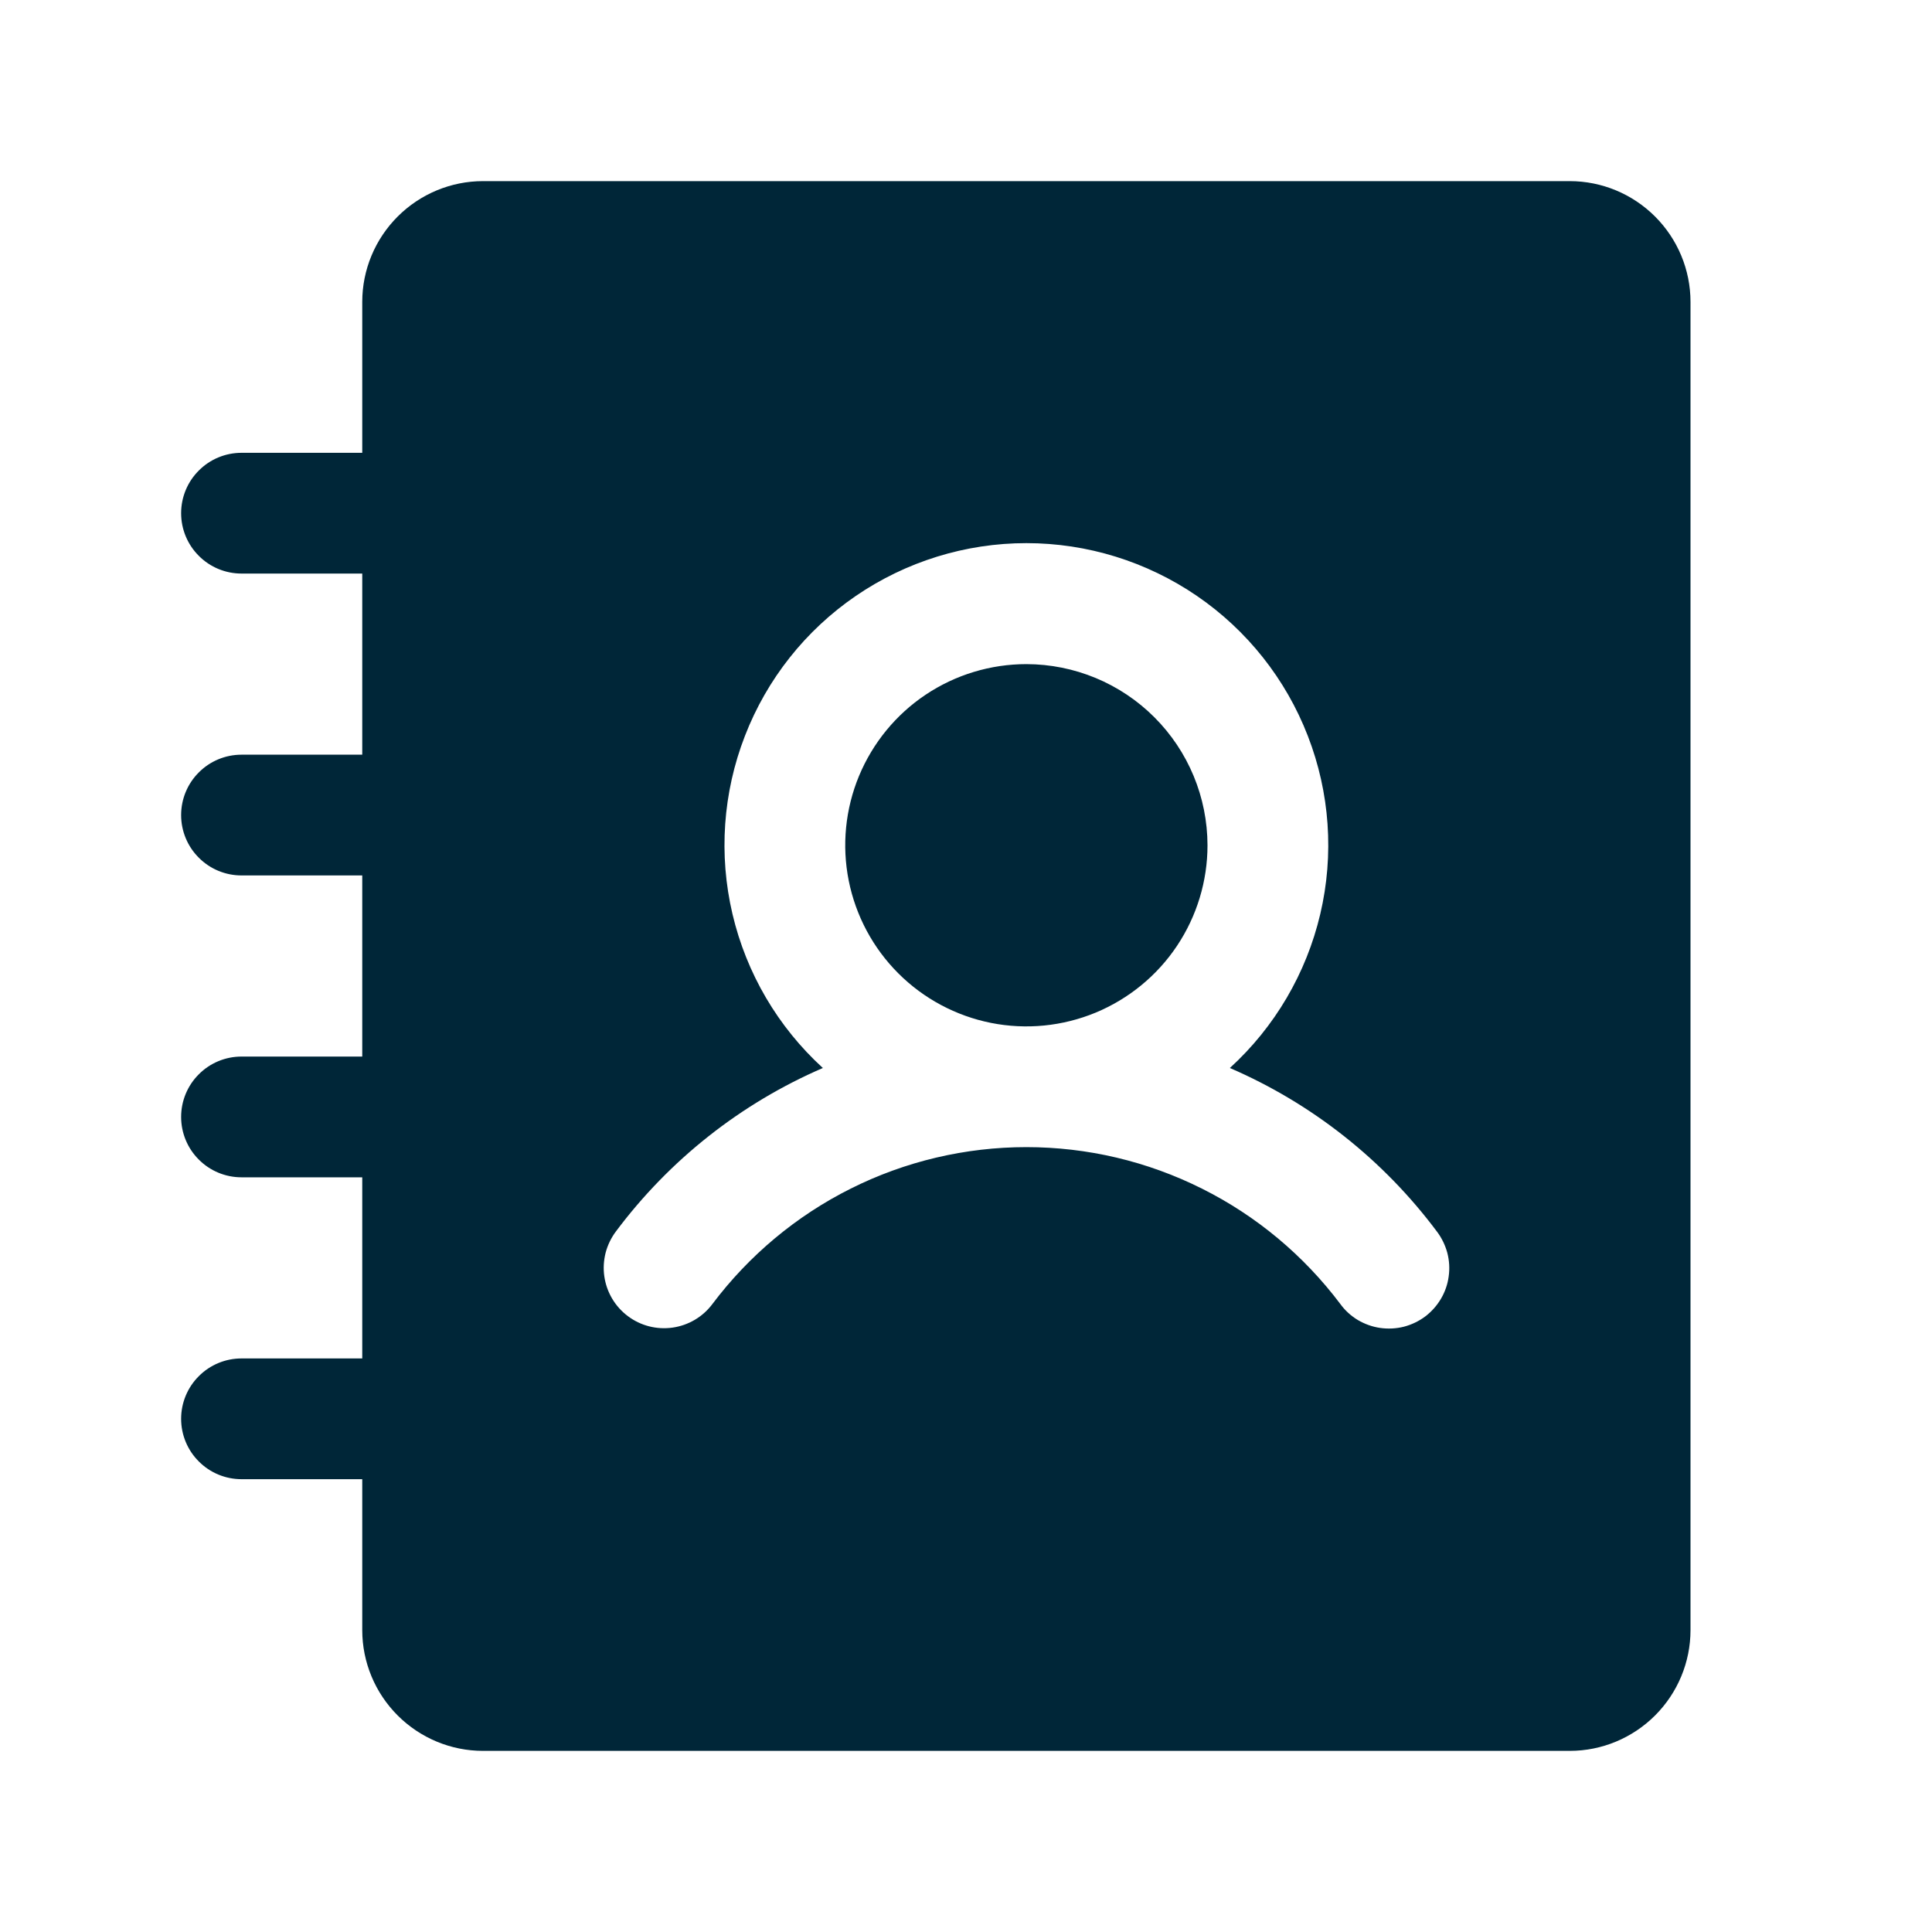 <svg width="24" height="24" viewBox="0 0 24 24" fill="none" xmlns="http://www.w3.org/2000/svg">
<path d="M15 10.5C15 10.945 14.868 11.38 14.621 11.75C14.374 12.12 14.022 12.408 13.611 12.579C13.2 12.749 12.748 12.794 12.311 12.707C11.875 12.62 11.474 12.406 11.159 12.091C10.844 11.776 10.63 11.375 10.543 10.939C10.456 10.502 10.501 10.05 10.671 9.639C10.842 9.228 11.13 8.876 11.5 8.629C11.87 8.382 12.305 8.25 12.75 8.25C13.347 8.251 13.918 8.488 14.34 8.91C14.762 9.332 14.999 9.903 15 10.5ZM21 3.75V20.25C21 20.648 20.841 21.029 20.56 21.31C20.279 21.591 19.898 21.75 19.5 21.75H6C5.602 21.75 5.221 21.591 4.94 21.31C4.659 21.029 4.5 20.648 4.5 20.25V18.375H3C2.801 18.375 2.61 18.296 2.47 18.155C2.329 18.015 2.25 17.824 2.25 17.625C2.25 17.426 2.329 17.235 2.47 17.095C2.61 16.954 2.801 16.875 3 16.875H4.5V14.625H3C2.801 14.625 2.61 14.546 2.47 14.405C2.329 14.265 2.25 14.074 2.25 13.875C2.25 13.676 2.329 13.485 2.47 13.345C2.61 13.204 2.801 13.125 3 13.125H4.5V10.875H3C2.801 10.875 2.61 10.796 2.47 10.655C2.329 10.515 2.25 10.324 2.25 10.125C2.25 9.926 2.329 9.735 2.47 9.595C2.61 9.454 2.801 9.375 3 9.375H4.5V7.125H3C2.801 7.125 2.61 7.046 2.47 6.905C2.329 6.765 2.25 6.574 2.25 6.375C2.25 6.176 2.329 5.985 2.47 5.845C2.61 5.704 2.801 5.625 3 5.625H4.5V3.75C4.5 3.352 4.659 2.971 4.94 2.69C5.221 2.409 5.602 2.25 6 2.25H19.5C19.898 2.25 20.279 2.409 20.56 2.69C20.841 2.971 21 3.352 21 3.75ZM17.85 15.299C17.185 14.409 16.299 13.708 15.278 13.267C15.837 12.757 16.228 12.09 16.401 11.354C16.574 10.618 16.52 9.846 16.246 9.141C15.973 8.436 15.493 7.83 14.869 7.403C14.245 6.976 13.506 6.747 12.75 6.747C11.994 6.747 11.255 6.976 10.631 7.403C10.007 7.83 9.527 8.436 9.254 9.141C8.98 9.846 8.926 10.618 9.099 11.354C9.272 12.09 9.663 12.757 10.222 13.267C9.201 13.708 8.315 14.409 7.65 15.299C7.591 15.378 7.548 15.468 7.523 15.563C7.499 15.659 7.493 15.758 7.507 15.855C7.535 16.052 7.64 16.23 7.799 16.349C7.958 16.469 8.158 16.52 8.355 16.492C8.552 16.464 8.73 16.359 8.849 16.2C9.304 15.595 9.893 15.103 10.569 14.765C11.246 14.426 11.993 14.25 12.75 14.25C13.507 14.25 14.253 14.426 14.93 14.765C15.607 15.103 16.196 15.595 16.651 16.2C16.709 16.28 16.783 16.347 16.868 16.398C16.953 16.448 17.047 16.482 17.145 16.496C17.243 16.51 17.343 16.505 17.439 16.481C17.535 16.456 17.625 16.413 17.704 16.354C17.783 16.294 17.849 16.22 17.9 16.134C17.95 16.049 17.983 15.955 17.996 15.857C18.01 15.759 18.004 15.659 17.979 15.563C17.953 15.468 17.91 15.378 17.85 15.299Z" fill="#002638"/>
</svg>
